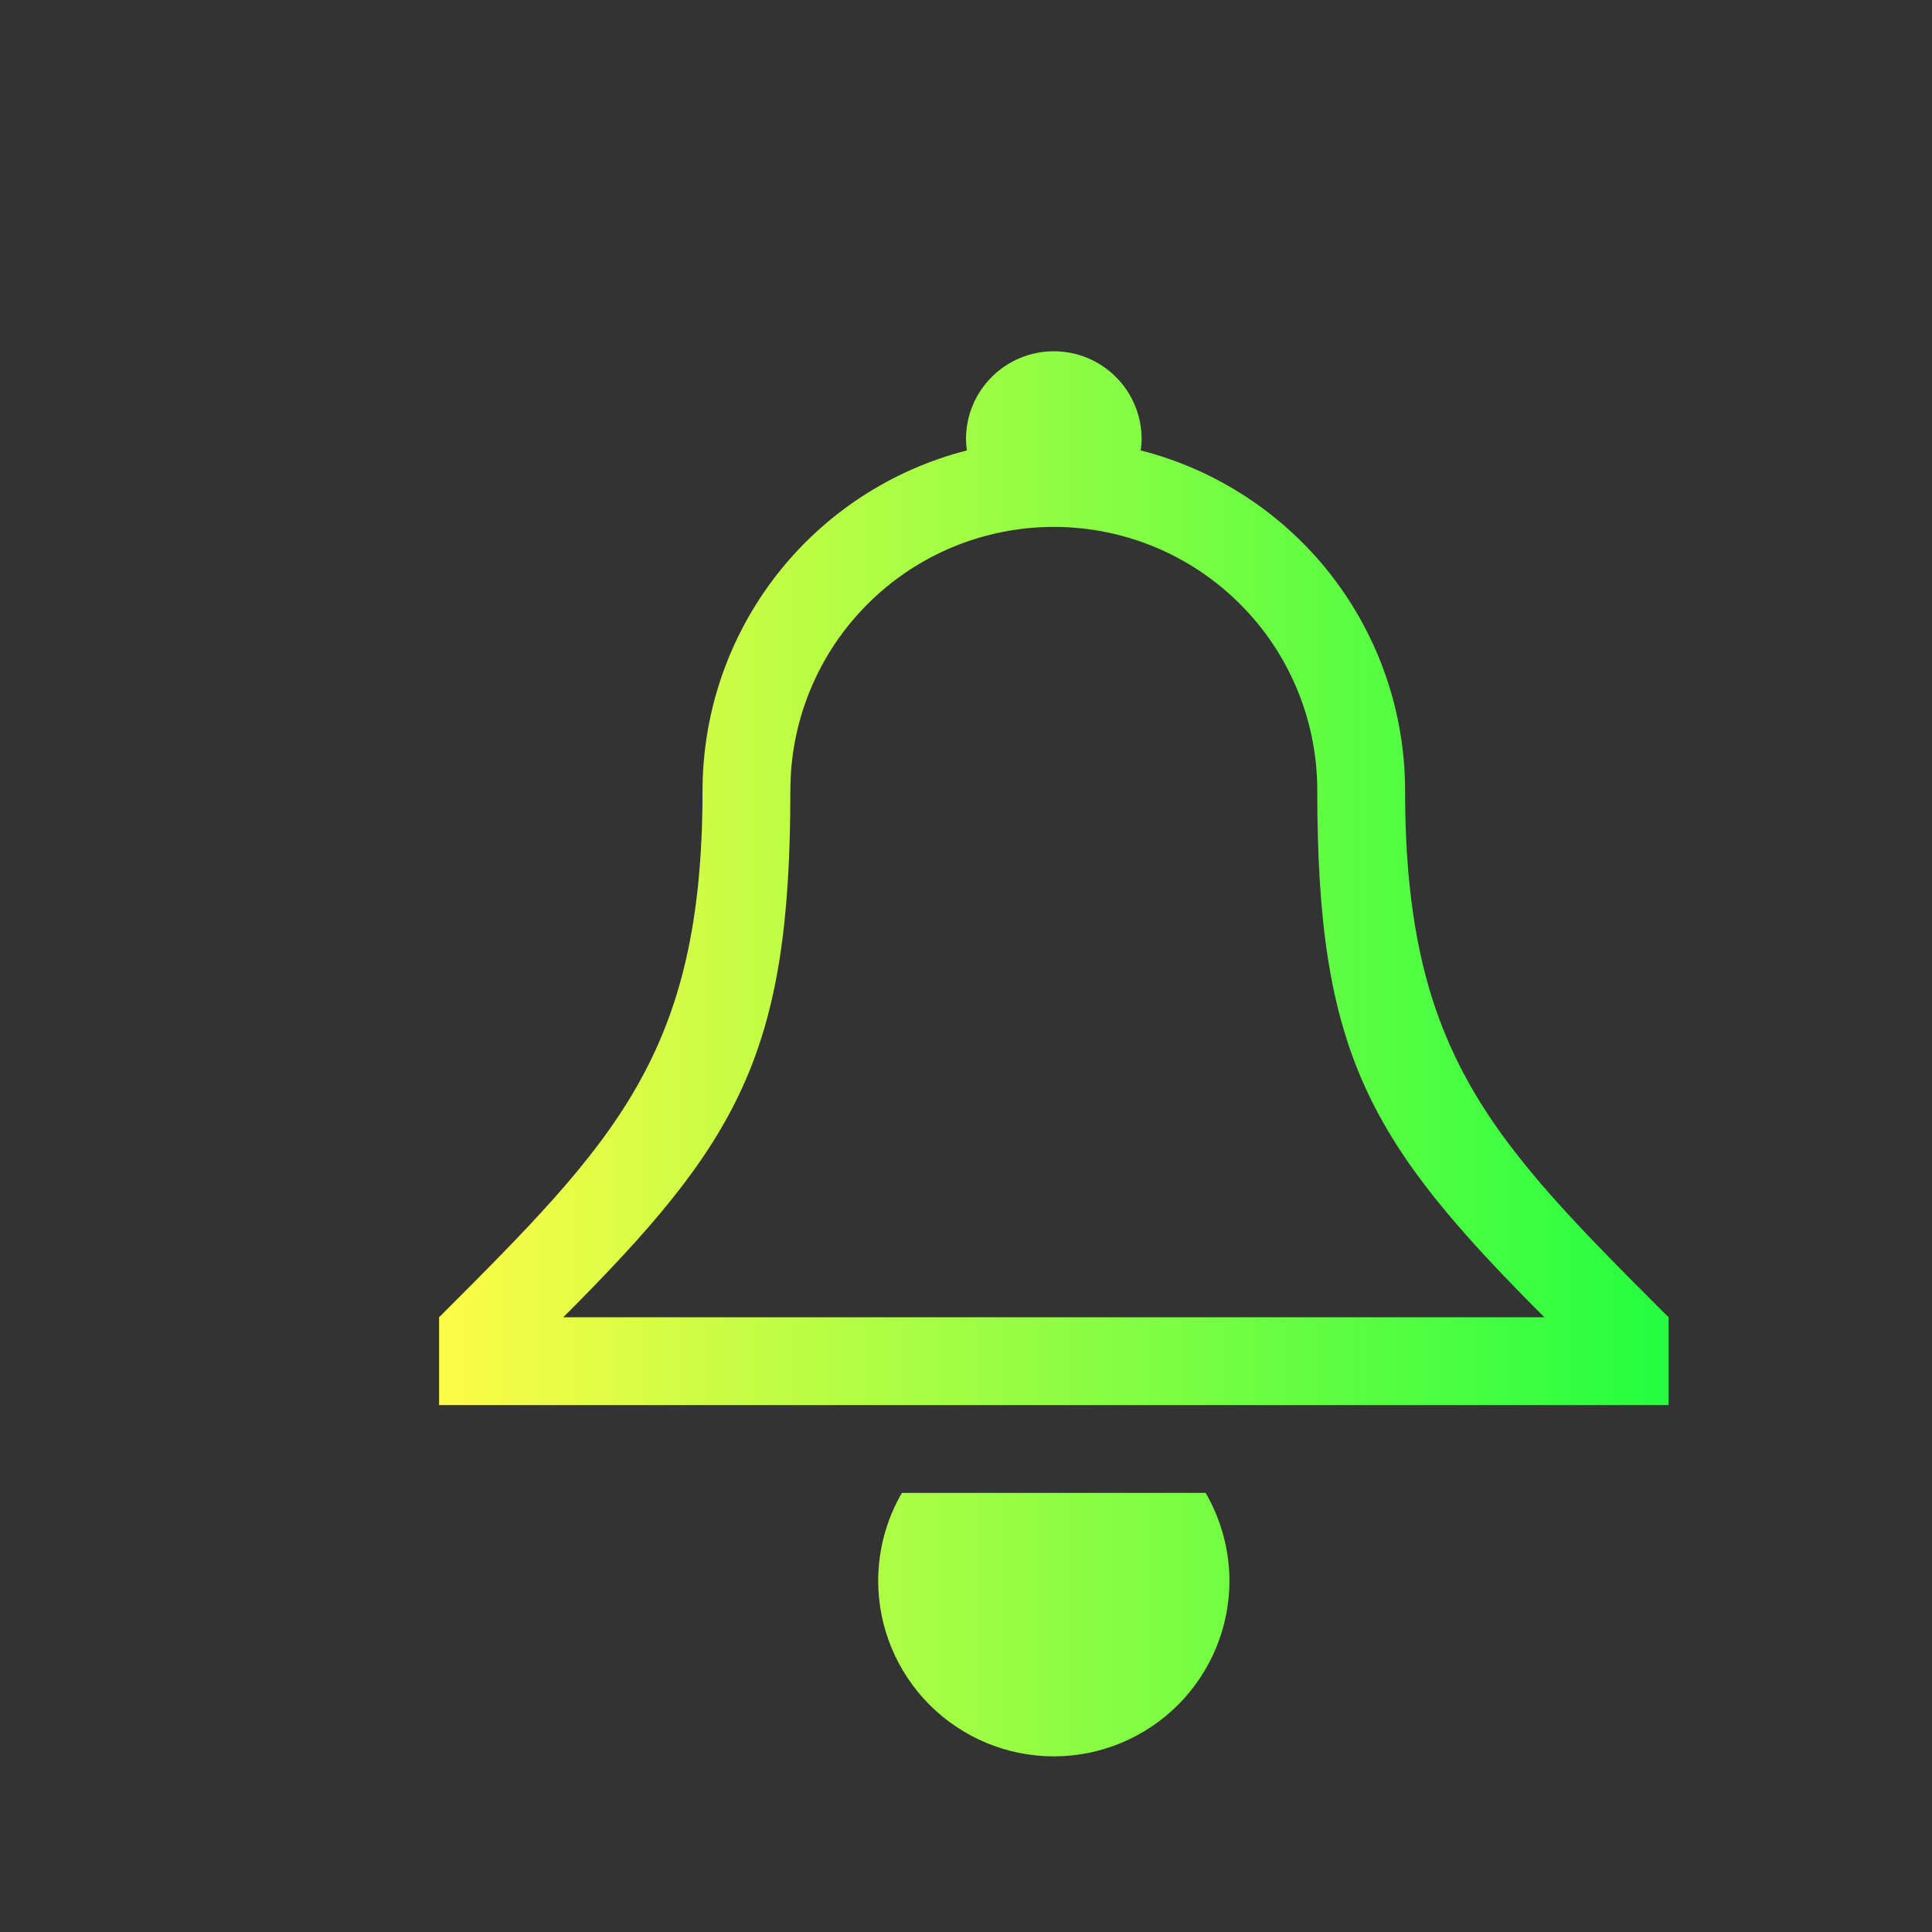 <svg width="22" height="22" viewBox="0 0 22 22" fill="none" xmlns="http://www.w3.org/2000/svg">
<rect x="0" y="0" width="22" height="22" fill="#333333" stroke="none"/>
<path fill-rule="evenodd" clip-rule="evenodd" d="M10.27 17C10.093 17.304 10.001 17.649 10 18C10 18.53 10.211 19.039 10.586 19.414C10.961 19.789 11.47 20 12 20C12.53 20 13.039 19.789 13.414 19.414C13.789 19.039 14 18.53 14 18C13.999 17.649 13.905 17.304 13.729 17H10.27ZM12 4C11.735 4 11.48 4.105 11.293 4.293C11.105 4.48 11 4.735 11 5C11.001 5.043 11.004 5.086 11.01 5.129C10.15 5.349 9.387 5.848 8.842 6.549C8.297 7.25 8.001 8.112 8 9C8 12 7 13 5 15V16H19V15C17 13 16 12 16 9C15.999 8.112 15.703 7.25 15.158 6.549C14.613 5.848 13.85 5.349 12.99 5.129C12.996 5.086 12.999 5.043 13 5C13 4.735 12.895 4.48 12.707 4.293C12.52 4.105 12.265 4 12 4ZM12 6C12.796 6 13.559 6.316 14.121 6.879C14.684 7.441 15 8.204 15 9C15 12 15.586 13 17.586 15H6.414C8.414 13 9 12 9 9C9 8.204 9.316 7.441 9.879 6.879C10.441 6.316 11.204 6 12 6Z" fill="url(#paint0_linear_10_13623)"/>
<defs>
<linearGradient id="paint0_linear_10_13623" x1="5" y1="12" x2="19" y2="12" gradientUnits="userSpaceOnUse">
<stop stop-color="#FDFC47"/>
<stop offset="1" stop-color="#24FE41"/>
</linearGradient>
</defs>
</svg>
